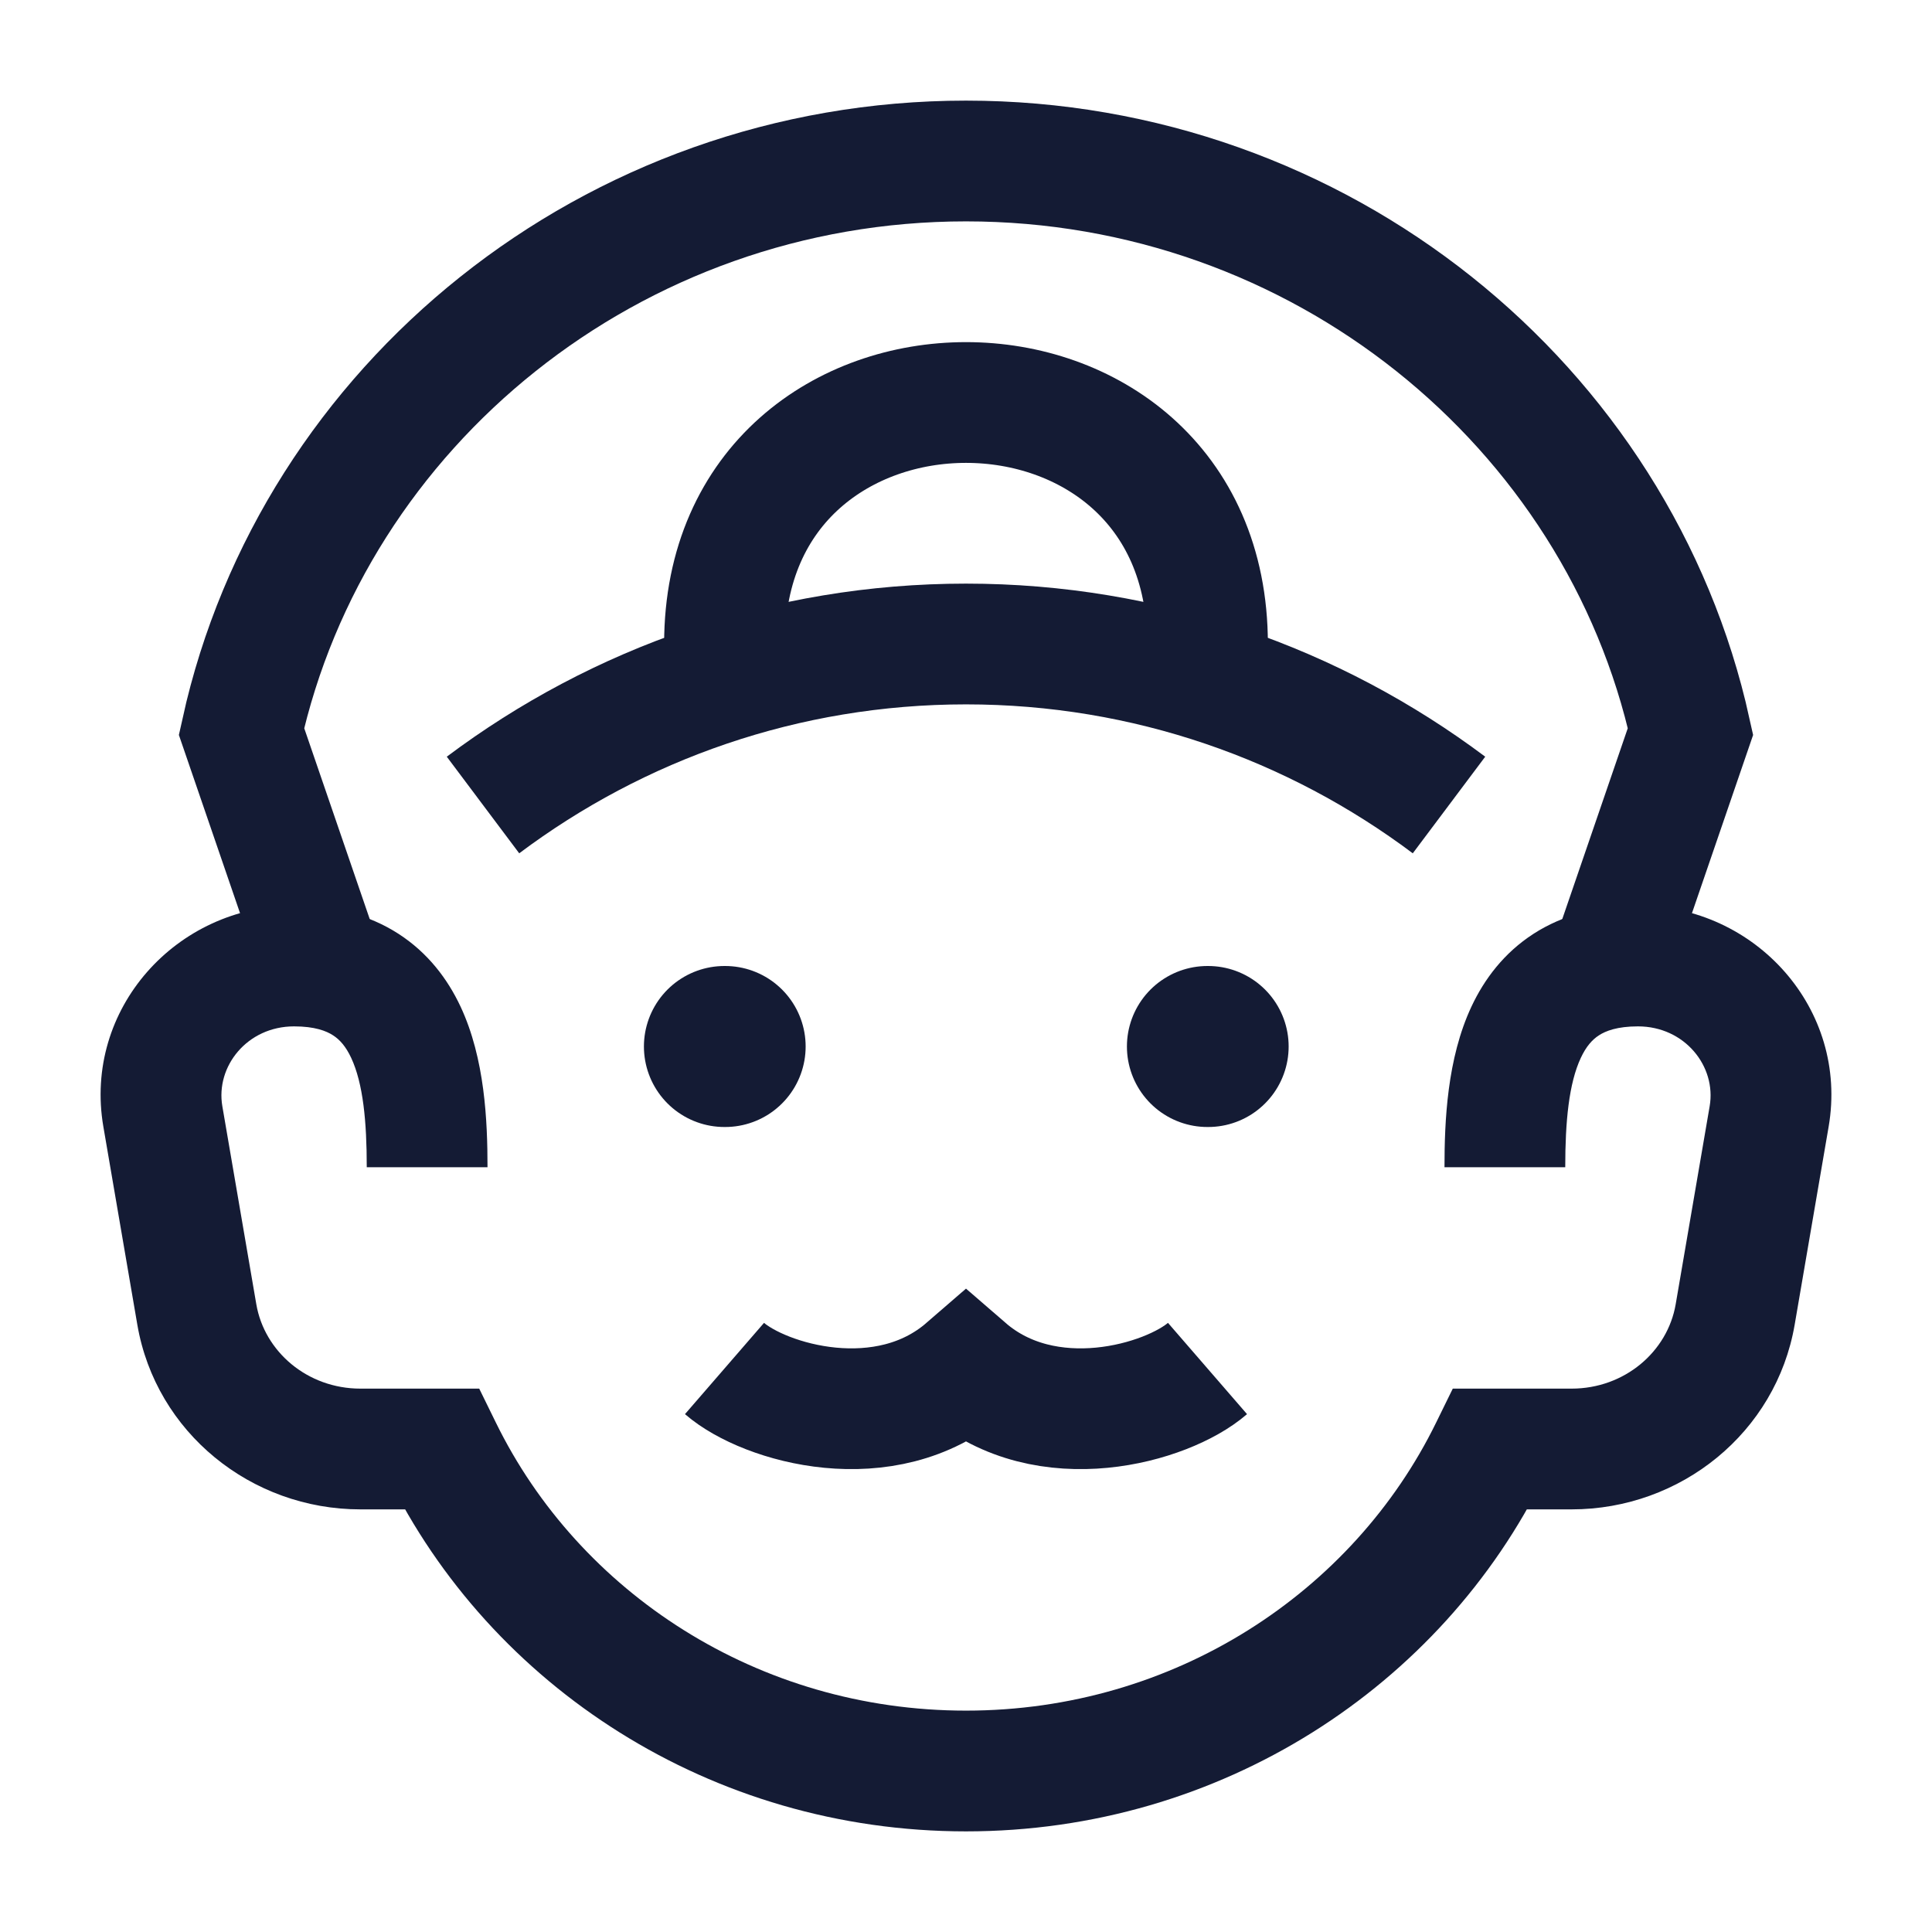 <svg width="24" height="24" viewBox="0 0 24 24" fill="none" xmlns="http://www.w3.org/2000/svg">
<path d="M4 12L3 9.086C3.895 5.035 7.604 2 12 2C16.396 2 20.106 5.035 21 9.086L20 12" stroke="#141B34" stroke-width="1.5"/>
<path d="M18 10C16.325 8.744 14.248 8 12 8C9.751 8 7.675 8.744 6 10" stroke="#141B34" stroke-width="1.5"/>
<path d="M15 8C15 4 9 4 9 8" stroke="#141B34" stroke-width="1.5"/>
<path d="M21.977 13.869L22.716 13.996V13.996L21.977 13.869ZM21.555 16.329L20.816 16.202L21.555 16.329ZM2.023 13.869L2.762 13.742L2.762 13.742L2.023 13.869ZM2.445 16.329L1.706 16.456H1.706L2.445 16.329ZM18.515 18V17.25H18.047L17.841 17.67L18.515 18ZM5.485 18L6.159 17.67L5.953 17.25H5.485V18ZM21.238 13.742L20.816 16.202L22.294 16.456L22.716 13.996L21.238 13.742ZM20.816 16.202C20.715 16.791 20.181 17.25 19.523 17.25V18.75C20.88 18.75 22.064 17.795 22.294 16.456L20.816 16.202ZM20.347 12.75C20.93 12.75 21.323 13.248 21.238 13.742L22.716 13.996C22.967 12.534 21.806 11.25 20.347 11.25V12.75ZM1.284 13.996L1.706 16.456L3.184 16.202L2.762 13.742L1.284 13.996ZM1.706 16.456C1.936 17.795 3.12 18.75 4.477 18.75V17.25C3.819 17.25 3.285 16.791 3.184 16.202L1.706 16.456ZM3.653 11.25C2.193 11.25 1.033 12.534 1.284 13.996L2.762 13.742C2.677 13.248 3.07 12.75 3.653 12.75V11.25ZM17.841 17.67C16.809 19.78 14.587 21.25 12 21.25V22.75C15.164 22.75 17.907 20.95 19.189 18.33L17.841 17.67ZM12 21.25C9.413 21.25 7.191 19.78 6.159 17.67L4.811 18.33C6.093 20.95 8.836 22.75 12 22.75V21.25ZM4.477 18.75H5.485V17.25H4.477V18.75ZM18.515 18.75H19.523V17.25H18.515V18.75ZM6.056 14.5C6.056 13.928 6.024 13.151 5.721 12.504C5.561 12.163 5.317 11.837 4.95 11.6C4.582 11.363 4.144 11.25 3.653 11.25V12.75C3.911 12.75 4.054 12.807 4.137 12.861C4.22 12.914 4.296 12.999 4.362 13.14C4.511 13.458 4.556 13.932 4.556 14.5H6.056ZM19.444 14.5C19.444 13.932 19.489 13.458 19.638 13.14C19.704 12.999 19.78 12.914 19.863 12.861C19.946 12.807 20.089 12.75 20.347 12.75V11.25C19.856 11.25 19.418 11.363 19.05 11.6C18.683 11.837 18.439 12.163 18.279 12.504C17.976 13.151 17.944 13.928 17.944 14.5H19.444Z" fill="#141B34"/>
<path d="M9.008 13L8.999 13" stroke="#141B34" stroke-width="2" stroke-linecap="round" stroke-linejoin="round"/>
<path d="M15.008 13L14.999 13" stroke="#141B34" stroke-width="2" stroke-linecap="round" stroke-linejoin="round"/>
<path d="M9 17C9.5 17.433 11 17.866 12 17C13 17.866 14.5 17.433 15 17" stroke="#141B34" stroke-width="1.5"/>
</svg>
